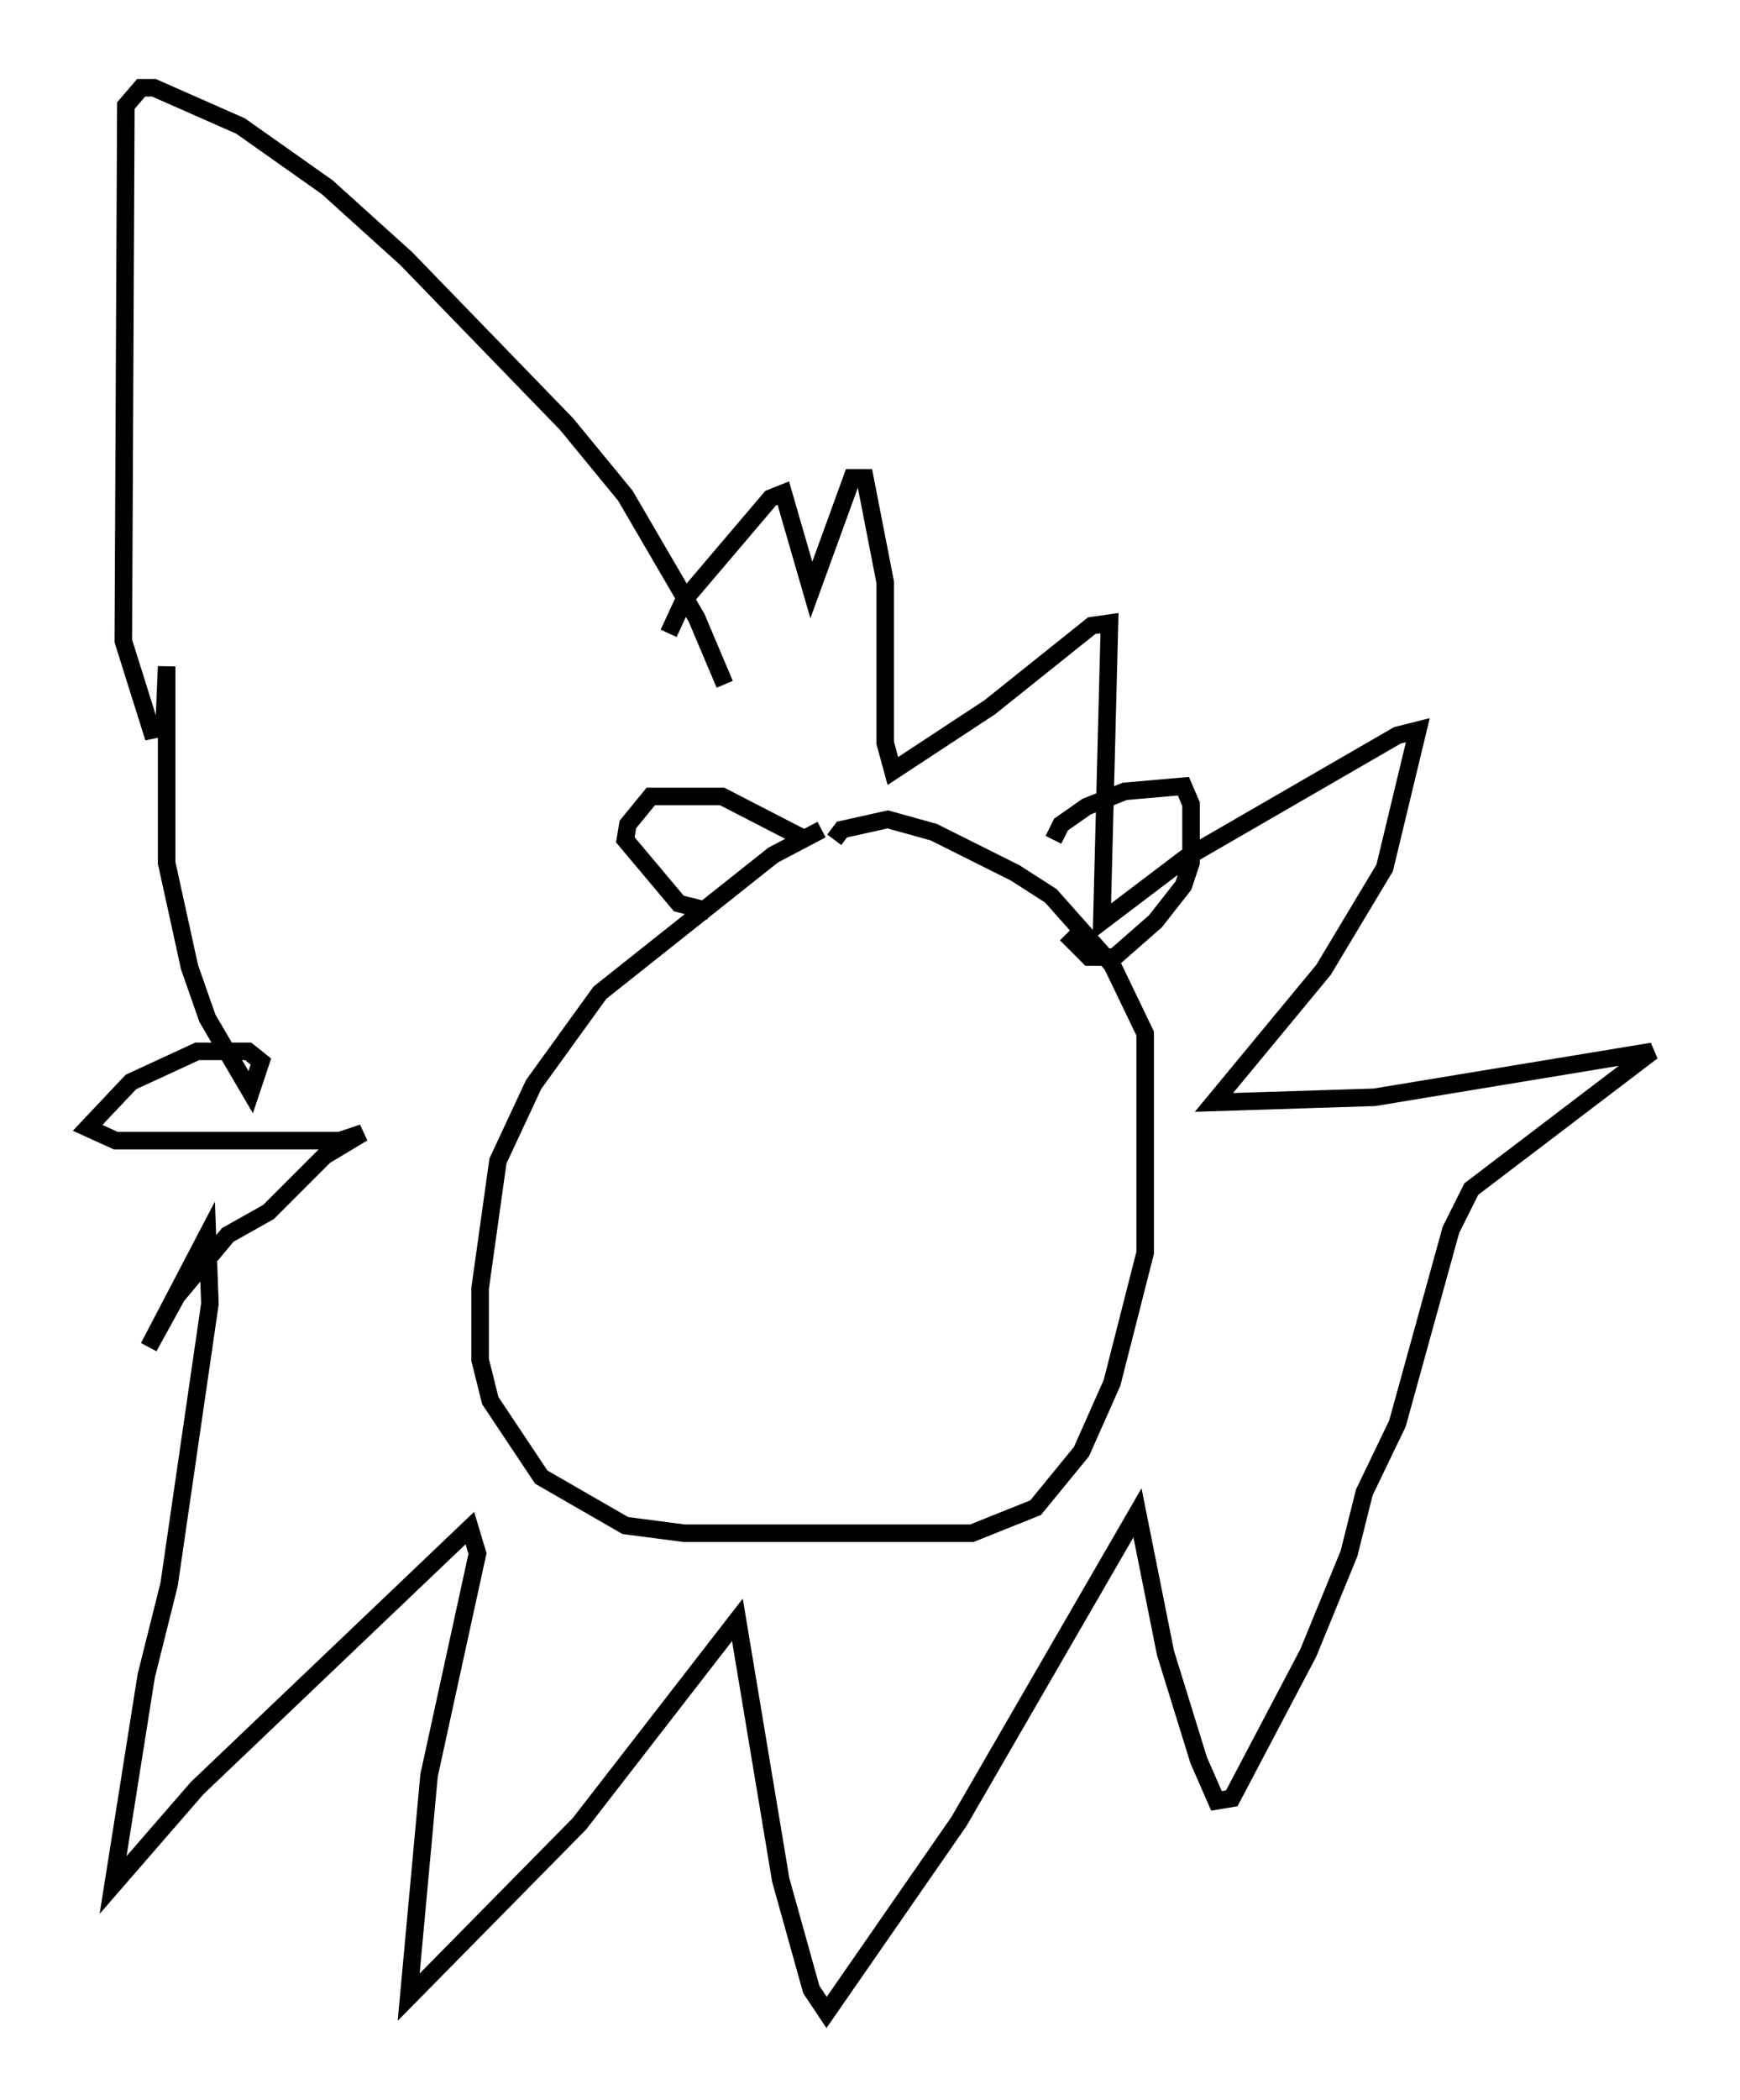 <?xml version="1.0" encoding="utf-8" ?>
<svg baseProfile="full" height="119.665" version="1.1" width="99.184" xmlns="http://www.w3.org/2000/svg" xmlns:ev="http://www.w3.org/2001/xml-events" xmlns:xlink="http://www.w3.org/1999/xlink"><defs /><rect fill="white" height="119.665" width="99.184" x="0" y="0" /><path d="M52.497, 47.268 m-5.665, 0.0 l-2.76, 1.453 -9.877, 7.844 l-3.777, 5.229 -2.034, 4.358 l-1.017, 7.263 0.0, 4.067 l0.581, 2.324 2.905, 4.358 l4.793, 2.76 3.341, 0.436 l16.413, 0.0 3.631, -1.453 l2.615, -3.196 1.743, -3.922 l1.888, -7.408 0.0, -12.492 l-1.888, -3.922 -3.486, -3.922 l-2.034, -1.307 -4.648, -2.324 l-2.615, -0.726 -2.615, 0.581 l-0.436, 0.581 m-1.598, 0.0 l-4.793, -2.469 -4.067, 0.0 l-1.307, 1.598 -0.145, 0.872 l3.05, 3.631 1.743, 0.436 m19.609, -4.067 l0.436, -0.872 1.453, -1.017 l2.179, -0.872 3.341, -0.291 l0.436, 1.017 0.0, 3.341 l-0.436, 1.307 -1.598, 2.034 l-2.324, 2.034 -1.453, 0.0 l-1.307, -1.307 m-19.464, -14.235 l-1.598, -3.777 -4.067, -6.972 l-3.341, -4.067 -9.151, -9.441 l-4.503, -4.067 -4.939, -3.486 l-4.939, -2.179 -0.726, 0.0 l-0.872, 1.017 -0.145, 30.503 l1.598, 5.084 0.726, -0.145 l0.145, -3.486 0.0, 11.184 l1.307, 5.955 1.017, 2.905 l2.469, 4.212 0.581, -1.743 l-0.726, -0.581 -2.905, 0.0 l-3.777, 1.743 -2.469, 2.615 l1.598, 0.726 12.782, 0.0 l1.307, -0.436 -2.179, 1.307 l-3.196, 3.196 -2.324, 1.307 l-2.905, 3.486 -1.598, 2.905 l3.341, -6.391 0.145, 3.922 l-2.324, 15.978 -1.307, 5.229 l-1.888, 11.911 4.793, -5.52 l15.542, -14.816 0.436, 1.453 l-2.76, 12.637 -1.162, 12.637 l9.732, -9.877 9.006, -11.62 l2.469, 14.816 1.743, 6.246 l0.872, 1.307 7.553, -10.894 l10.168, -17.575 1.598, 7.989 l1.888, 6.101 1.017, 2.324 l0.872, -0.145 4.358, -8.279 l2.324, -5.665 0.872, -3.486 l1.888, -3.922 3.05, -11.039 l1.162, -2.324 10.313, -7.844 l-15.832, 2.615 -9.151, 0.291 l6.246, -7.553 3.486, -5.81 l1.888, -7.844 -1.162, 0.291 l-12.056, 6.972 -4.793, 3.631 l0.436, -16.994 -1.017, 0.145 l-5.81, 4.648 -5.52, 3.631 l-0.436, -1.598 0.0, -9.151 l-1.162, -5.955 -0.726, 0.0 l-2.324, 6.391 -1.598, -5.52 l-0.726, 0.291 -4.939, 5.81 l-0.872, 1.888 " fill="none" stroke="black" stroke-width="1" /></svg>